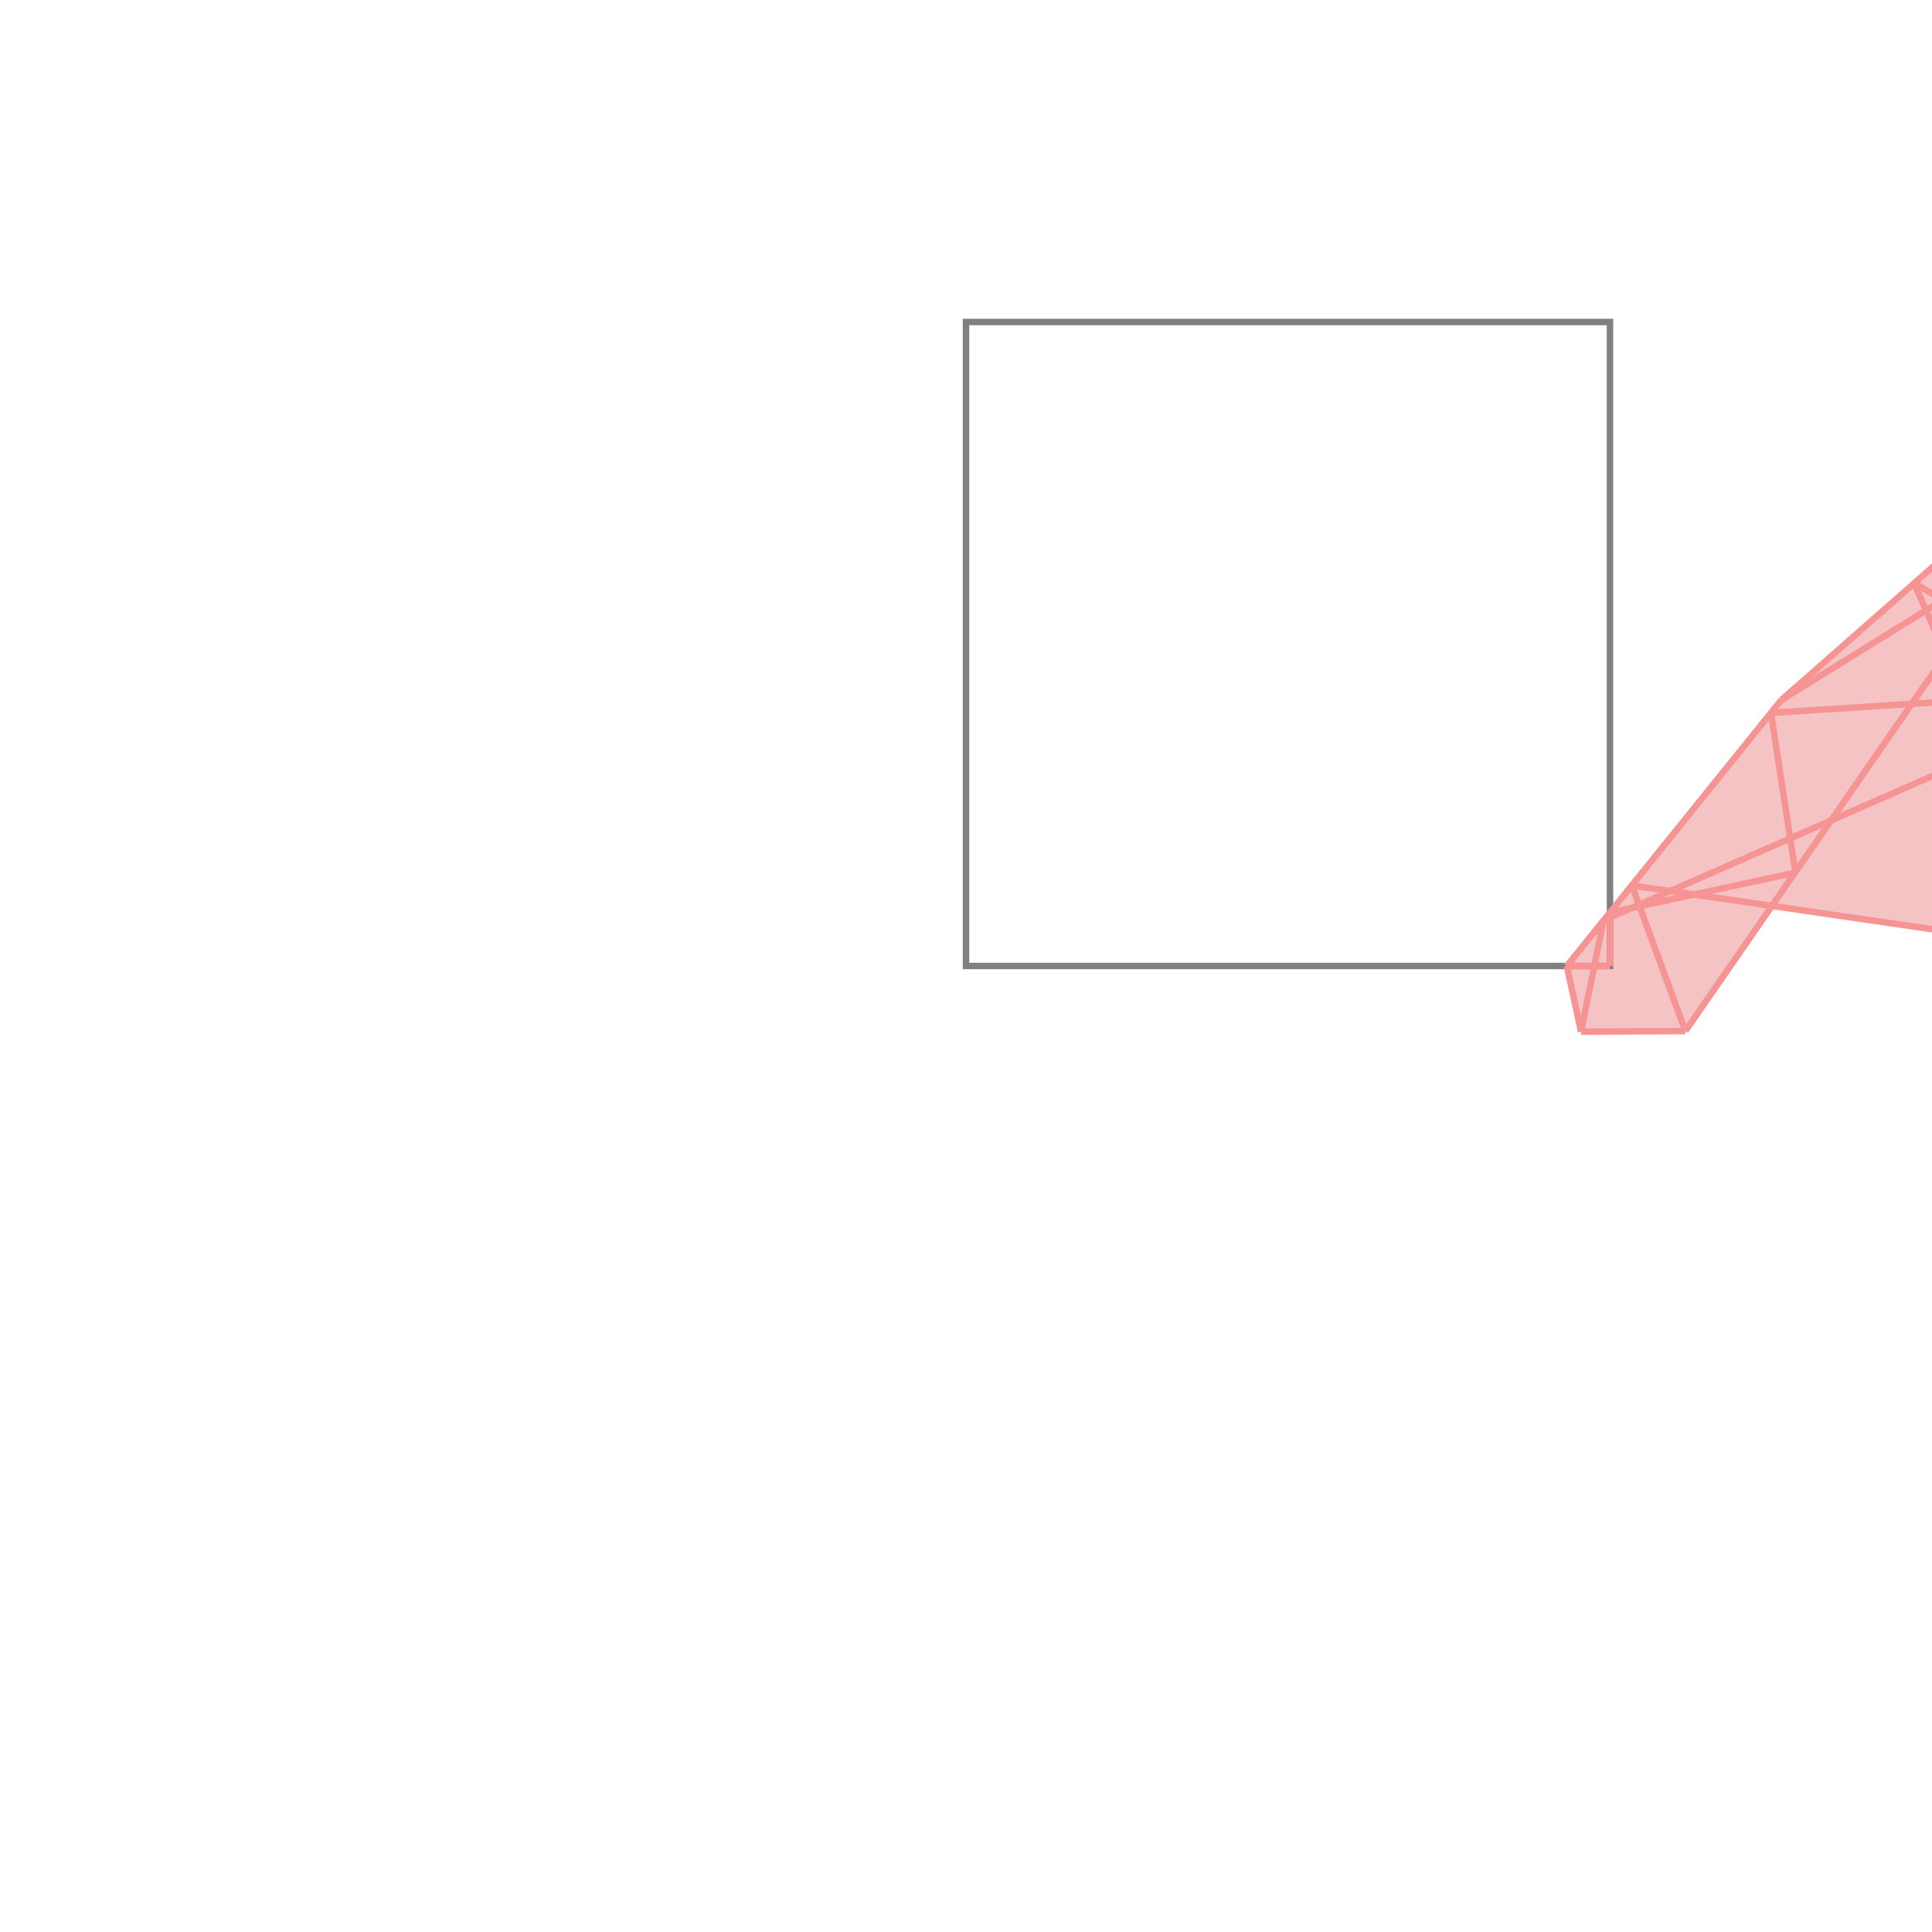 <svg xmlns="http://www.w3.org/2000/svg" viewBox="-1.5 -1.5 3 3">
<g transform="scale(1, -1)">
<path d="M0.955 -0.102 L1.117 -0.101 L1.252 0.093 L1.645 0.036 L1.858 0.618 L1.604 0.71 L1.266 0.413 L0.933 0 z " fill="rgb(245,195,195)" />
<path d="M0 0 L1 0 L1 1 L0 1  z" fill="none" stroke="rgb(128,128,128)" stroke-width="0.01" />
<line x1="1.117" y1="-0.101" x2="1.609" y2="0.61" style="stroke:rgb(246,147,147);stroke-width:0.01" />
<line x1="1.645" y1="0.036" x2="1.858" y2="0.618" style="stroke:rgb(246,147,147);stroke-width:0.01" />
<line x1="0.933" y1="0" x2="1.266" y2="0.413" style="stroke:rgb(246,147,147);stroke-width:0.01" />
<line x1="1.266" y1="0.413" x2="1.604" y2="0.71" style="stroke:rgb(246,147,147);stroke-width:0.01" />
<line x1="0.99" y1="0.071" x2="1.587" y2="0.333" style="stroke:rgb(246,147,147);stroke-width:0.01" />
<line x1="1.266" y1="0.413" x2="1.621" y2="0.633" style="stroke:rgb(246,147,147);stroke-width:0.01" />
<line x1="0.955" y1="-0.102" x2="0.99" y2="0.071" style="stroke:rgb(246,147,147);stroke-width:0.01" />
<line x1="1" y1="0.083" x2="1.288" y2="0.145" style="stroke:rgb(246,147,147);stroke-width:0.01" />
<line x1="0.955" y1="-0.102" x2="1.117" y2="-0.101" style="stroke:rgb(246,147,147);stroke-width:0.01" />
<line x1="0.933" y1="0" x2="1" y2="0" style="stroke:rgb(246,147,147);stroke-width:0.01" />
<line x1="1" y1="0" x2="1" y2="0.083" style="stroke:rgb(246,147,147);stroke-width:0.01" />
<line x1="1.645" y1="0.036" x2="1.621" y2="0.417" style="stroke:rgb(246,147,147);stroke-width:0.01" />
<line x1="1.517" y1="0.568" x2="1.512" y2="0.63" style="stroke:rgb(246,147,147);stroke-width:0.01" />
<line x1="1.288" y1="0.145" x2="1.25" y2="0.393" style="stroke:rgb(246,147,147);stroke-width:0.01" />
<line x1="0.955" y1="-0.102" x2="0.933" y2="0" style="stroke:rgb(246,147,147);stroke-width:0.01" />
<line x1="1.645" y1="0.036" x2="1.034" y2="0.125" style="stroke:rgb(246,147,147);stroke-width:0.01" />
<line x1="1.25" y1="0.393" x2="1.621" y2="0.417" style="stroke:rgb(246,147,147);stroke-width:0.01" />
<line x1="1.117" y1="-0.101" x2="1.034" y2="0.125" style="stroke:rgb(246,147,147);stroke-width:0.01" />
<line x1="1.621" y1="0.633" x2="1.604" y2="0.71" style="stroke:rgb(246,147,147);stroke-width:0.01" />
<line x1="1.587" y1="0.333" x2="1.472" y2="0.595" style="stroke:rgb(246,147,147);stroke-width:0.01" />
<line x1="1.609" y1="0.61" x2="1.566" y2="0.678" style="stroke:rgb(246,147,147);stroke-width:0.01" />
<line x1="1.609" y1="0.61" x2="1.512" y2="0.63" style="stroke:rgb(246,147,147);stroke-width:0.01" />
<line x1="1.517" y1="0.568" x2="1.472" y2="0.595" style="stroke:rgb(246,147,147);stroke-width:0.01" />
<line x1="1.858" y1="0.618" x2="1.604" y2="0.71" style="stroke:rgb(246,147,147);stroke-width:0.01" />
<line x1="1.621" y1="0.633" x2="1.566" y2="0.678" style="stroke:rgb(246,147,147);stroke-width:0.01" />
</g>
</svg>
